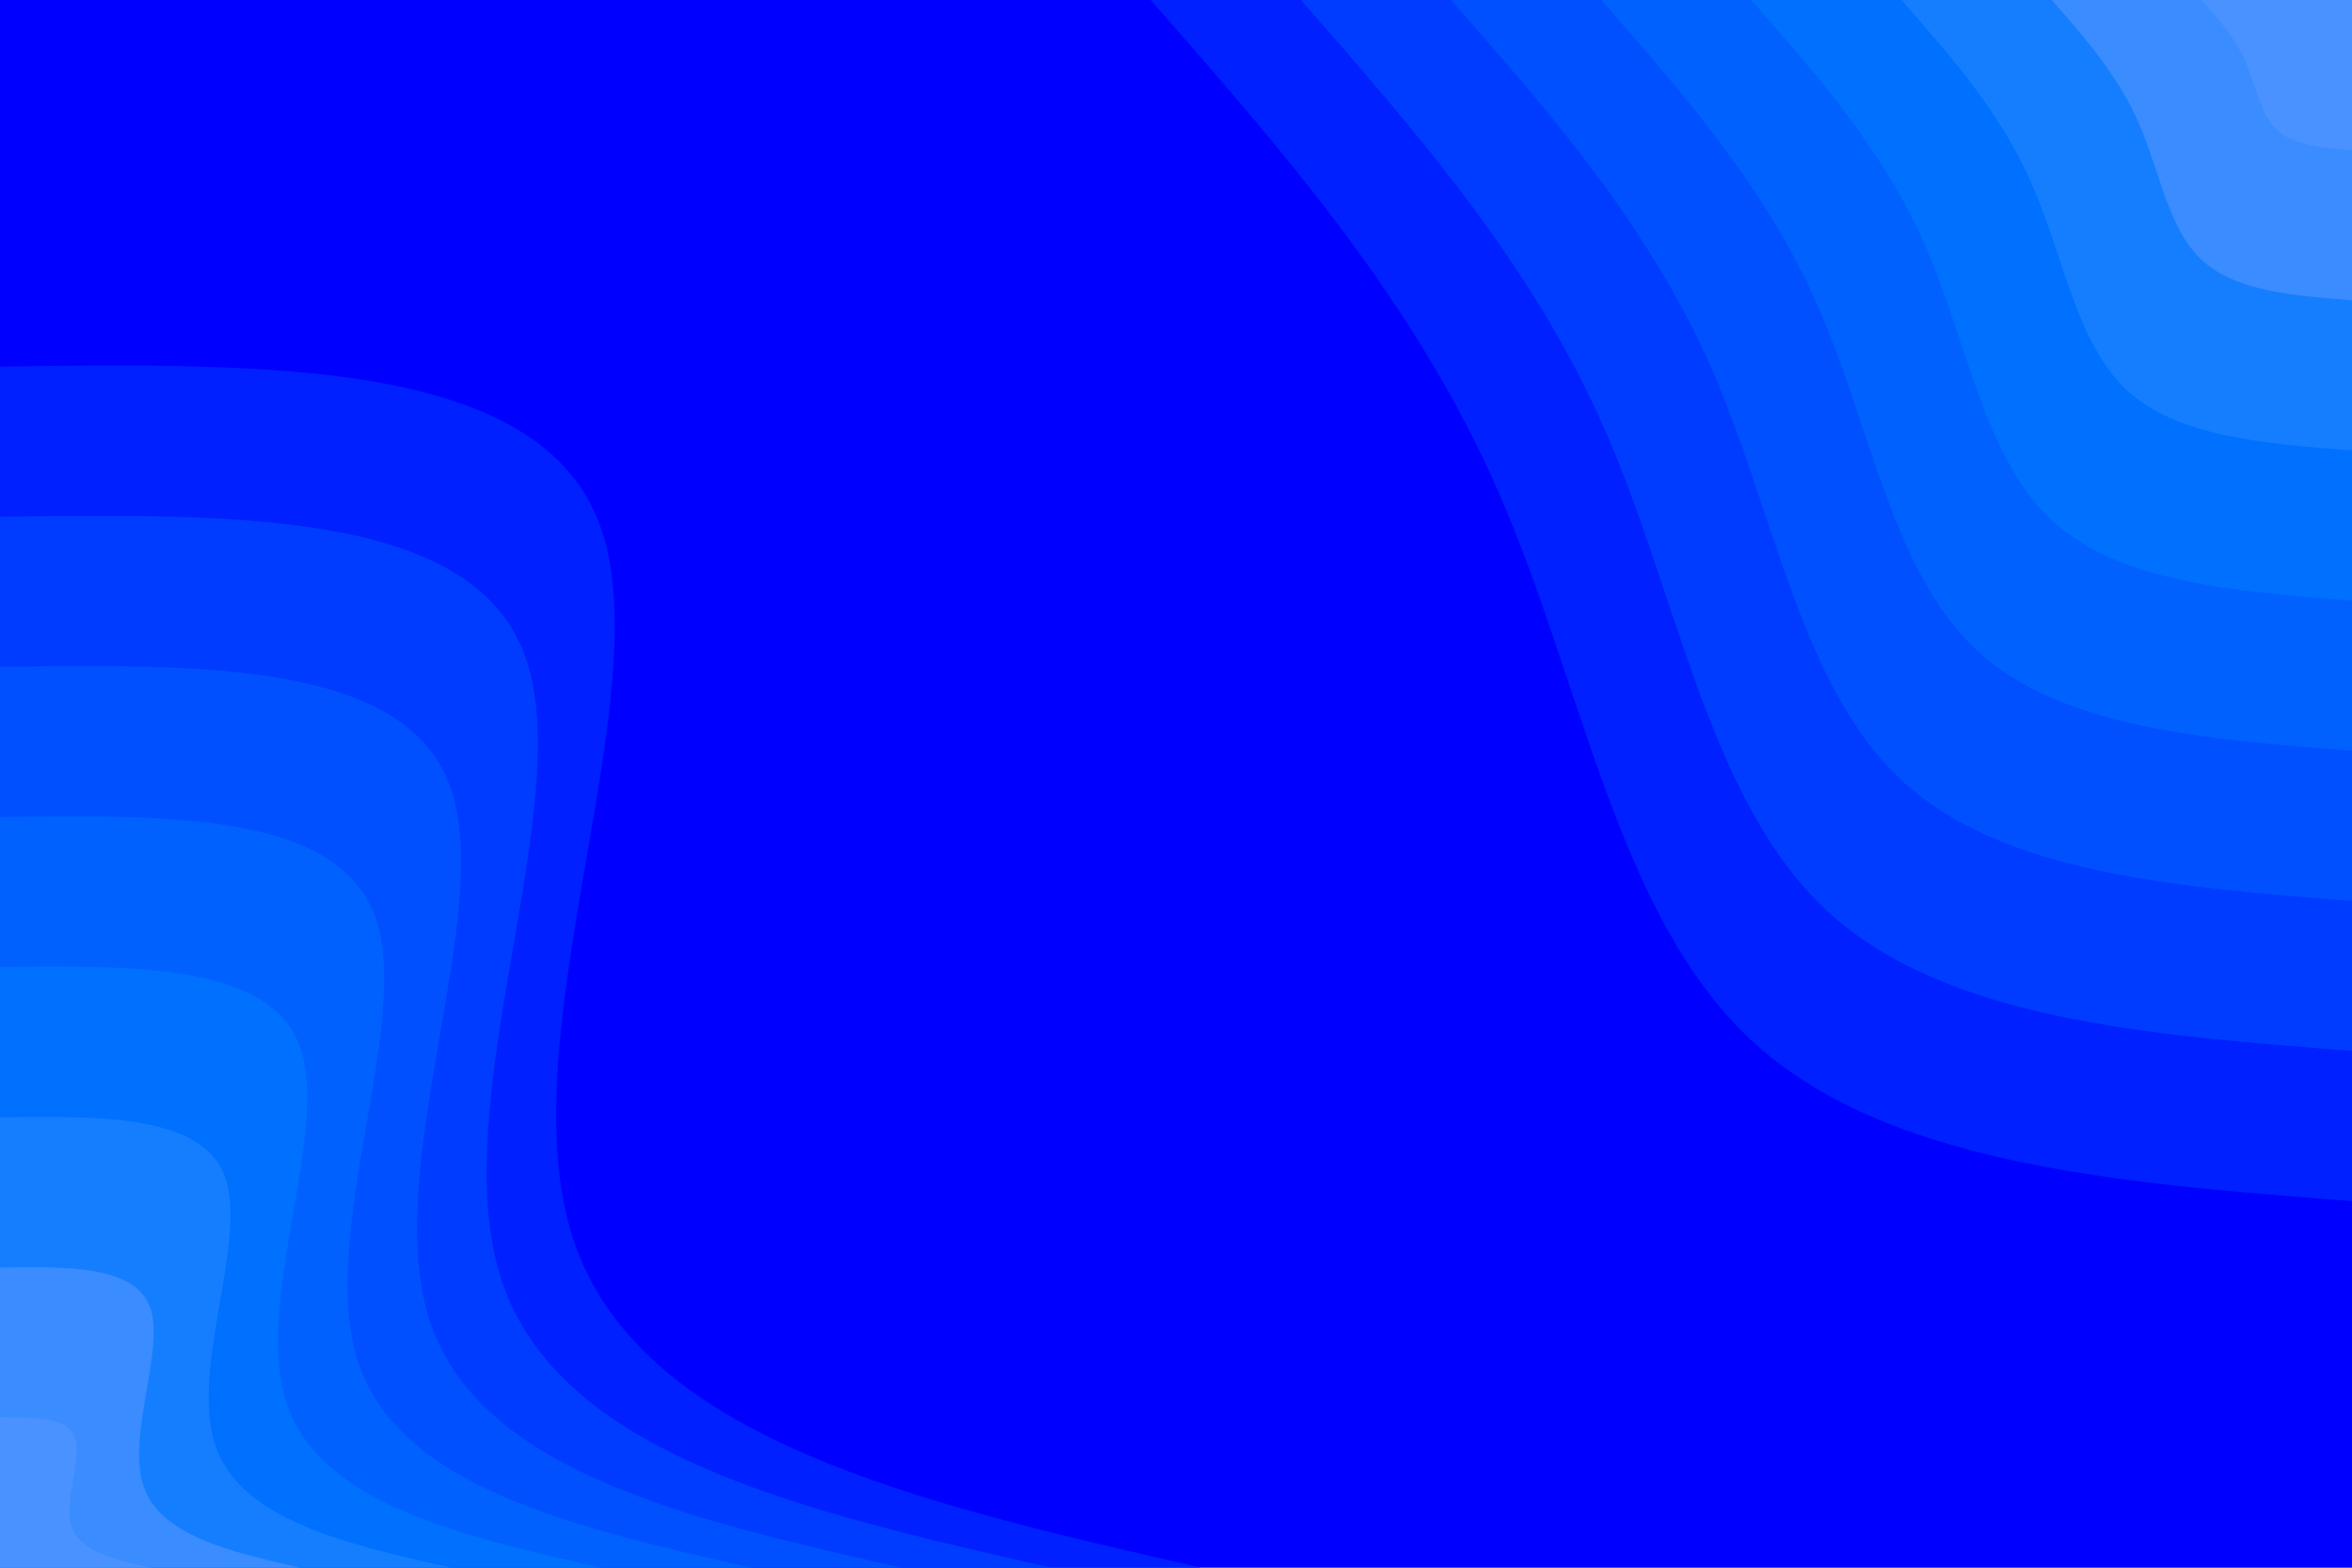 <svg id="visual" viewBox="0 0 900 600" width="900" height="600" xmlns="http://www.w3.org/2000/svg" xmlns:xlink="http://www.w3.org/1999/xlink" version="1.1"><rect x="0" y="0" width="900" height="600" fill="#0000ff"></rect><defs><linearGradient id="grad1_0" x1="33.3%" y1="0%" x2="100%" y2="100%"><stop offset="20%" stop-color="#4992ff" stop-opacity="1"></stop><stop offset="80%" stop-color="#4992ff" stop-opacity="1"></stop></linearGradient></defs><defs><linearGradient id="grad1_1" x1="33.3%" y1="0%" x2="100%" y2="100%"><stop offset="20%" stop-color="#4992ff" stop-opacity="1"></stop><stop offset="80%" stop-color="#2b85ff" stop-opacity="1"></stop></linearGradient></defs><defs><linearGradient id="grad1_2" x1="33.3%" y1="0%" x2="100%" y2="100%"><stop offset="20%" stop-color="#0077ff" stop-opacity="1"></stop><stop offset="80%" stop-color="#2b85ff" stop-opacity="1"></stop></linearGradient></defs><defs><linearGradient id="grad1_3" x1="33.3%" y1="0%" x2="100%" y2="100%"><stop offset="20%" stop-color="#0077ff" stop-opacity="1"></stop><stop offset="80%" stop-color="#0069ff" stop-opacity="1"></stop></linearGradient></defs><defs><linearGradient id="grad1_4" x1="33.3%" y1="0%" x2="100%" y2="100%"><stop offset="20%" stop-color="#0059ff" stop-opacity="1"></stop><stop offset="80%" stop-color="#0069ff" stop-opacity="1"></stop></linearGradient></defs><defs><linearGradient id="grad1_5" x1="33.3%" y1="0%" x2="100%" y2="100%"><stop offset="20%" stop-color="#0059ff" stop-opacity="1"></stop><stop offset="80%" stop-color="#0047ff" stop-opacity="1"></stop></linearGradient></defs><defs><linearGradient id="grad1_6" x1="33.3%" y1="0%" x2="100%" y2="100%"><stop offset="20%" stop-color="#0030ff" stop-opacity="1"></stop><stop offset="80%" stop-color="#0047ff" stop-opacity="1"></stop></linearGradient></defs><defs><linearGradient id="grad1_7" x1="33.3%" y1="0%" x2="100%" y2="100%"><stop offset="20%" stop-color="#0030ff" stop-opacity="1"></stop><stop offset="80%" stop-color="#0000ff" stop-opacity="1"></stop></linearGradient></defs><defs><linearGradient id="grad2_0" x1="0%" y1="0%" x2="66.7%" y2="100%"><stop offset="20%" stop-color="#4992ff" stop-opacity="1"></stop><stop offset="80%" stop-color="#4992ff" stop-opacity="1"></stop></linearGradient></defs><defs><linearGradient id="grad2_1" x1="0%" y1="0%" x2="66.7%" y2="100%"><stop offset="20%" stop-color="#2b85ff" stop-opacity="1"></stop><stop offset="80%" stop-color="#4992ff" stop-opacity="1"></stop></linearGradient></defs><defs><linearGradient id="grad2_2" x1="0%" y1="0%" x2="66.7%" y2="100%"><stop offset="20%" stop-color="#2b85ff" stop-opacity="1"></stop><stop offset="80%" stop-color="#0077ff" stop-opacity="1"></stop></linearGradient></defs><defs><linearGradient id="grad2_3" x1="0%" y1="0%" x2="66.7%" y2="100%"><stop offset="20%" stop-color="#0069ff" stop-opacity="1"></stop><stop offset="80%" stop-color="#0077ff" stop-opacity="1"></stop></linearGradient></defs><defs><linearGradient id="grad2_4" x1="0%" y1="0%" x2="66.7%" y2="100%"><stop offset="20%" stop-color="#0069ff" stop-opacity="1"></stop><stop offset="80%" stop-color="#0059ff" stop-opacity="1"></stop></linearGradient></defs><defs><linearGradient id="grad2_5" x1="0%" y1="0%" x2="66.7%" y2="100%"><stop offset="20%" stop-color="#0047ff" stop-opacity="1"></stop><stop offset="80%" stop-color="#0059ff" stop-opacity="1"></stop></linearGradient></defs><defs><linearGradient id="grad2_6" x1="0%" y1="0%" x2="66.7%" y2="100%"><stop offset="20%" stop-color="#0047ff" stop-opacity="1"></stop><stop offset="80%" stop-color="#0030ff" stop-opacity="1"></stop></linearGradient></defs><defs><linearGradient id="grad2_7" x1="0%" y1="0%" x2="66.7%" y2="100%"><stop offset="20%" stop-color="#0000ff" stop-opacity="1"></stop><stop offset="80%" stop-color="#0030ff" stop-opacity="1"></stop></linearGradient></defs><g transform="translate(900, 0)"><path d="M0 459.7C-89.3 452.8 -178.5 445.9 -229.9 398.1C-281.2 350.3 -294.5 261.7 -326.5 188.5C-358.5 115.3 -409.1 57.7 -459.7 0L0 0Z" fill="#0020ff"></path><path d="M0 402.2C-78.1 396.2 -156.2 390.2 -201.1 348.4C-246 306.5 -257.7 229 -285.7 164.9C-313.7 100.9 -358 50.5 -402.2 0L0 0Z" fill="#003cff"></path><path d="M0 344.8C-67 339.6 -133.9 334.4 -172.4 298.6C-210.9 262.8 -220.9 196.3 -244.9 141.4C-268.9 86.5 -306.8 43.2 -344.8 0L0 0Z" fill="#0050ff"></path><path d="M0 287.3C-55.8 283 -111.6 278.7 -143.7 248.8C-175.7 219 -184.1 163.5 -204.1 117.8C-224 72.1 -255.7 36 -287.3 0L0 0Z" fill="#0061ff"></path><path d="M0 229.9C-44.6 226.4 -89.3 223 -114.9 199.1C-140.6 175.2 -147.3 130.8 -163.2 94.3C-179.2 57.7 -204.5 28.8 -229.9 0L0 0Z" fill="#0070ff"></path><path d="M0 172.4C-33.5 169.8 -67 167.2 -86.2 149.3C-105.4 131.4 -110.4 98.1 -122.4 70.7C-134.4 43.2 -153.4 21.6 -172.4 0L0 0Z" fill="#157eff"></path><path d="M0 114.9C-22.3 113.2 -44.6 111.5 -57.5 99.5C-70.3 87.6 -73.6 65.4 -81.6 47.1C-89.6 28.8 -102.3 14.4 -114.9 0L0 0Z" fill="#3b8cff"></path><path d="M0 57.5C-11.2 56.6 -22.3 55.7 -28.7 49.8C-35.1 43.8 -36.8 32.7 -40.8 23.6C-44.8 14.4 -51.1 7.2 -57.5 0L0 0Z" fill="#4992ff"></path></g><g transform="translate(0, 600)"><path d="M0 -459.7C103.6 -461.1 207.2 -462.4 229.9 -398.1C252.5 -333.8 194.3 -203.8 219.1 -126.5C243.9 -49.2 351.8 -24.6 459.7 0L0 0Z" fill="#0020ff"></path><path d="M0 -402.2C90.6 -403.4 181.3 -404.6 201.1 -348.4C221 -292.1 170 -178.3 191.7 -110.7C213.4 -43 307.8 -21.5 402.2 0L0 0Z" fill="#003cff"></path><path d="M0 -344.8C77.7 -345.8 155.4 -346.8 172.4 -298.6C189.4 -250.4 145.7 -152.9 164.3 -94.9C182.9 -36.9 263.9 -18.4 344.8 0L0 0Z" fill="#0050ff"></path><path d="M0 -287.3C64.7 -288.2 129.5 -289 143.7 -248.8C157.8 -208.6 121.4 -127.4 136.9 -79.1C152.5 -30.7 219.9 -15.4 287.3 0L0 0Z" fill="#0061ff"></path><path d="M0 -229.9C51.8 -230.5 103.6 -231.2 114.9 -199.1C126.3 -166.9 97.1 -101.9 109.6 -63.3C122 -24.6 175.9 -12.3 229.9 0L0 0Z" fill="#0070ff"></path><path d="M0 -172.4C38.8 -172.9 77.7 -173.4 86.2 -149.3C94.7 -125.2 72.9 -76.4 82.2 -47.4C91.5 -18.4 131.9 -9.2 172.4 0L0 0Z" fill="#157eff"></path><path d="M0 -114.9C25.9 -115.3 51.8 -115.6 57.5 -99.5C63.1 -83.5 48.6 -51 54.8 -31.6C61 -12.3 88 -6.1 114.9 0L0 0Z" fill="#3b8cff"></path><path d="M0 -57.5C12.9 -57.6 25.9 -57.8 28.7 -49.8C31.6 -41.7 24.3 -25.5 27.4 -15.8C30.5 -6.1 44 -3.1 57.5 0L0 0Z" fill="#4992ff"></path></g></svg>